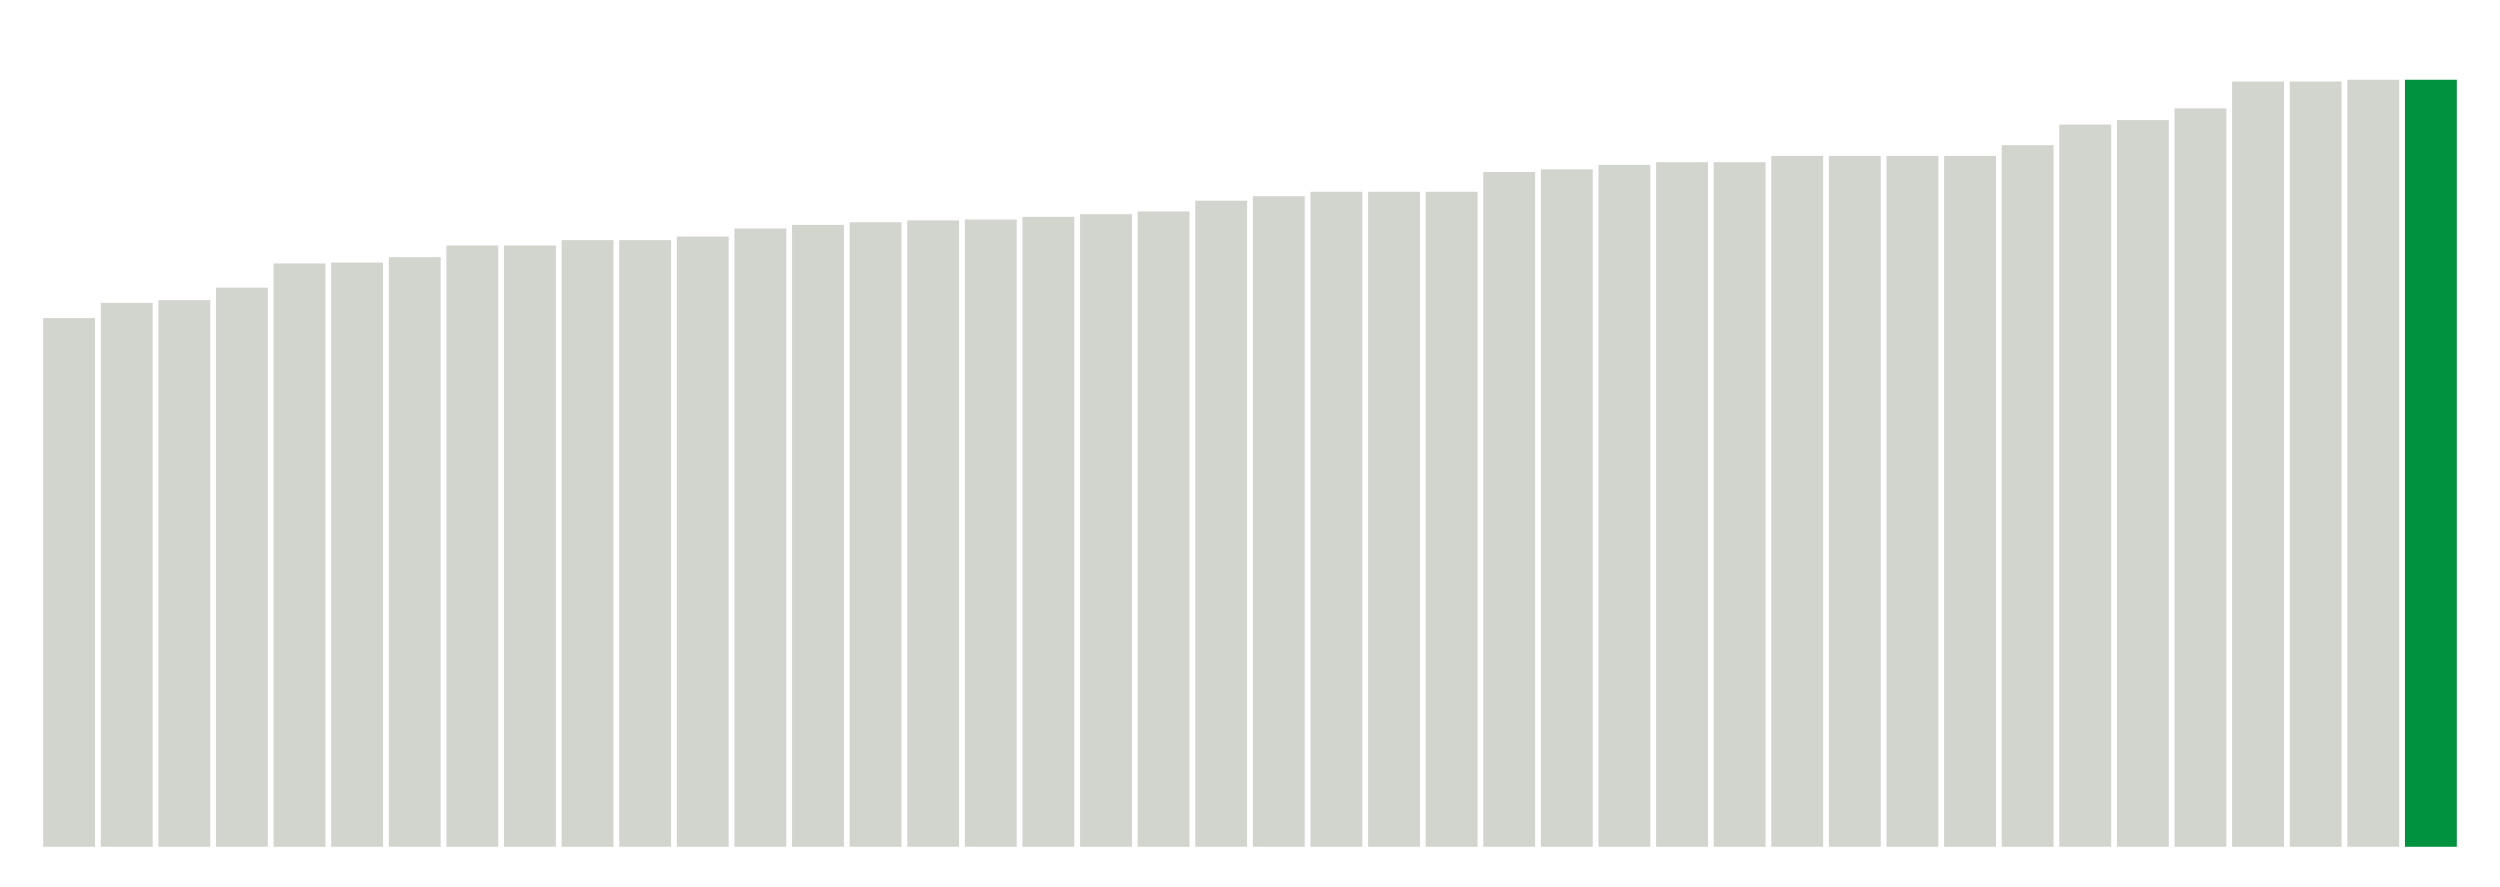 <svg xmlns="http://www.w3.org/2000/svg" xmlns:xlink="http://www.w3.org/1999/xlink" version="1.1" class="marks" width="310" height="110" viewBox="0 0 310 110"><g fill="none" stroke-miterlimit="10" transform="translate(5,5)"><g class="mark-group role-frame root" role="graphics-object" aria-roledescription="group mark container"><g transform="translate(0,0)"><path class="background" aria-hidden="true" d="M0,0h300v100h-300Z" stroke="#ddd" stroke-width="0"/><g><g class="mark-rect role-mark marks" role="graphics-object" aria-roledescription="rect mark container"><path aria-label="neighborhood: Borough Park; unmodified_data_value_geo_entity: 59" role="graphics-symbol" aria-roledescription="bar" d="M0.357,34.444h6.429v65.556h-6.429Z" fill="#D2D4CE"/><path aria-label="neighborhood: Flushing - Clearview; unmodified_data_value_geo_entity: 60.7" role="graphics-symbol" aria-roledescription="bar" d="M7.5,32.556h6.429v67.444h-6.429Z" fill="#D2D4CE"/><path aria-label="neighborhood: Canarsie - Flatlands; unmodified_data_value_geo_entity: 61" role="graphics-symbol" aria-roledescription="bar" d="M14.643,32.222h6.429v67.778h-6.429Z" fill="#D2D4CE"/><path aria-label="neighborhood: East New York; unmodified_data_value_geo_entity: 62.4" role="graphics-symbol" aria-roledescription="bar" d="M21.786,30.667h6.429v69.333h-6.429Z" fill="#D2D4CE"/><path aria-label="neighborhood: Sunset Park; unmodified_data_value_geo_entity: 65.1" role="graphics-symbol" aria-roledescription="bar" d="M28.929,27.667h6.429v72.333h-6.429Z" fill="#D2D4CE"/><path aria-label="neighborhood: West Queens; unmodified_data_value_geo_entity: 65.2" role="graphics-symbol" aria-roledescription="bar" d="M36.071,27.556h6.429v72.444h-6.429Z" fill="#D2D4CE"/><path aria-label="neighborhood: Coney Island - Sheepshead Bay; unmodified_data_value_geo_entity: 65.8" role="graphics-symbol" aria-roledescription="bar" d="M43.214,26.889h6.429v73.111h-6.429Z" fill="#D2D4CE"/><path aria-label="neighborhood: Port Richmond; unmodified_data_value_geo_entity: 67.1" role="graphics-symbol" aria-roledescription="bar" d="M50.357,25.444h6.429v74.556h-6.429Z" fill="#D2D4CE"/><path aria-label="neighborhood: Stapleton - St. George; unmodified_data_value_geo_entity: 67.1" role="graphics-symbol" aria-roledescription="bar" d="M57.5,25.444h6.429v74.556h-6.429Z" fill="#D2D4CE"/><path aria-label="neighborhood: Williamsburg - Bushwick; unmodified_data_value_geo_entity: 67.7" role="graphics-symbol" aria-roledescription="bar" d="M64.643,24.778h6.429v75.222h-6.429Z" fill="#D2D4CE"/><path aria-label="neighborhood: Southwest Queens; unmodified_data_value_geo_entity: 67.7" role="graphics-symbol" aria-roledescription="bar" d="M71.786,24.778h6.429v75.222h-6.429Z" fill="#D2D4CE"/><path aria-label="neighborhood: Pelham - Throgs Neck; unmodified_data_value_geo_entity: 68.1" role="graphics-symbol" aria-roledescription="bar" d="M78.929,24.333h6.429v75.667h-6.429Z" fill="#D2D4CE"/><path aria-label="neighborhood: Bedford Stuyvesant - Crown Heights; unmodified_data_value_geo_entity: 69" role="graphics-symbol" aria-roledescription="bar" d="M86.071,23.333h6.429v76.667h-6.429Z" fill="#D2D4CE"/><path aria-label="neighborhood: Washington Heights; unmodified_data_value_geo_entity: 69.4" role="graphics-symbol" aria-roledescription="bar" d="M93.214,22.889h6.429v77.111h-6.429Z" fill="#D2D4CE"/><path aria-label="neighborhood: Northeast Bronx; unmodified_data_value_geo_entity: 69.7" role="graphics-symbol" aria-roledescription="bar" d="M100.357,22.556h6.429v77.444h-6.429Z" fill="#D2D4CE"/><path aria-label="neighborhood: Greenpoint; unmodified_data_value_geo_entity: 69.9" role="graphics-symbol" aria-roledescription="bar" d="M107.5,22.333h6.429v77.667h-6.429Z" fill="#D2D4CE"/><path aria-label="neighborhood: Fordham - Bronx Pk; unmodified_data_value_geo_entity: 70" role="graphics-symbol" aria-roledescription="bar" d="M114.643,22.222h6.429v77.778h-6.429Z" fill="#D2D4CE"/><path aria-label="neighborhood: Ridgewood - Forest Hills; unmodified_data_value_geo_entity: 70.3" role="graphics-symbol" aria-roledescription="bar" d="M121.786,21.889h6.429v78.111h-6.429Z" fill="#D2D4CE"/><path aria-label="neighborhood: Long Island City - Astoria; unmodified_data_value_geo_entity: 70.6" role="graphics-symbol" aria-roledescription="bar" d="M128.929,21.556h6.429v78.444h-6.429Z" fill="#D2D4CE"/><path aria-label="neighborhood: East Flatbush - Flatbush; unmodified_data_value_geo_entity: 70.9" role="graphics-symbol" aria-roledescription="bar" d="M136.071,21.222h6.429v78.778h-6.429Z" fill="#D2D4CE"/><path aria-label="neighborhood: Southeast Queens; unmodified_data_value_geo_entity: 72.1" role="graphics-symbol" aria-roledescription="bar" d="M143.214,19.889h6.429v80.111h-6.429Z" fill="#D2D4CE"/><path aria-label="neighborhood: Central Harlem - Morningside Heights; unmodified_data_value_geo_entity: 72.6" role="graphics-symbol" aria-roledescription="bar" d="M150.357,19.333h6.429v80.667h-6.429Z" fill="#D2D4CE"/><path aria-label="neighborhood: Crotona -Tremont; unmodified_data_value_geo_entity: 73.1" role="graphics-symbol" aria-roledescription="bar" d="M157.5,18.778h6.429v81.222h-6.429Z" fill="#D2D4CE"/><path aria-label="neighborhood: High Bridge - Morrisania; unmodified_data_value_geo_entity: 73.1" role="graphics-symbol" aria-roledescription="bar" d="M164.643,18.778h6.429v81.222h-6.429Z" fill="#D2D4CE"/><path aria-label="neighborhood: Hunts Point - Mott Haven; unmodified_data_value_geo_entity: 73.1" role="graphics-symbol" aria-roledescription="bar" d="M171.786,18.778h6.429v81.222h-6.429Z" fill="#D2D4CE"/><path aria-label="neighborhood: Kingsbridge - Riverdale; unmodified_data_value_geo_entity: 75.3" role="graphics-symbol" aria-roledescription="bar" d="M178.929,16.333h6.429v83.667h-6.429Z" fill="#D2D4CE"/><path aria-label="neighborhood: East Harlem; unmodified_data_value_geo_entity: 75.6" role="graphics-symbol" aria-roledescription="bar" d="M186.071,16h6.429v84h-6.429Z" fill="#D2D4CE"/><path aria-label="neighborhood: Bensonhurst - Bay Ridge; unmodified_data_value_geo_entity: 76.1" role="graphics-symbol" aria-roledescription="bar" d="M193.214,15.444h6.429v84.556h-6.429Z" fill="#D2D4CE"/><path aria-label="neighborhood: Union Square - Lower East Side; unmodified_data_value_geo_entity: 76.4" role="graphics-symbol" aria-roledescription="bar" d="M200.357,15.111h6.429v84.889h-6.429Z" fill="#D2D4CE"/><path aria-label="neighborhood: Lower Manhattan; unmodified_data_value_geo_entity: 76.4" role="graphics-symbol" aria-roledescription="bar" d="M207.5,15.111h6.429v84.889h-6.429Z" fill="#D2D4CE"/><path aria-label="neighborhood: Bayside - Little Neck; unmodified_data_value_geo_entity: 77.1" role="graphics-symbol" aria-roledescription="bar" d="M214.643,14.333h6.429v85.667h-6.429Z" fill="#D2D4CE"/><path aria-label="neighborhood: Fresh Meadows; unmodified_data_value_geo_entity: 77.1" role="graphics-symbol" aria-roledescription="bar" d="M221.786,14.333h6.429v85.667h-6.429Z" fill="#D2D4CE"/><path aria-label="neighborhood: Willowbrook; unmodified_data_value_geo_entity: 77.1" role="graphics-symbol" aria-roledescription="bar" d="M228.929,14.333h6.429v85.667h-6.429Z" fill="#D2D4CE"/><path aria-label="neighborhood: South Beach - Tottenville; unmodified_data_value_geo_entity: 77.1" role="graphics-symbol" aria-roledescription="bar" d="M236.071,14.333h6.429v85.667h-6.429Z" fill="#D2D4CE"/><path aria-label="neighborhood: Downtown - Heights - Slope; unmodified_data_value_geo_entity: 78.3" role="graphics-symbol" aria-roledescription="bar" d="M243.214,13h6.429v87h-6.429Z" fill="#D2D4CE"/><path aria-label="neighborhood: Jamaica; unmodified_data_value_geo_entity: 80.6" role="graphics-symbol" aria-roledescription="bar" d="M250.357,10.444h6.429v89.556h-6.429Z" fill="#D2D4CE"/><path aria-label="neighborhood: Upper West Side; unmodified_data_value_geo_entity: 81.1" role="graphics-symbol" aria-roledescription="bar" d="M257.5,9.889h6.429v90.111h-6.429Z" fill="#D2D4CE"/><path aria-label="neighborhood: Rockaways; unmodified_data_value_geo_entity: 82.4" role="graphics-symbol" aria-roledescription="bar" d="M264.643,8.444h6.429v91.556h-6.429Z" fill="#D2D4CE"/><path aria-label="neighborhood: Upper East Side; unmodified_data_value_geo_entity: 85.4" role="graphics-symbol" aria-roledescription="bar" d="M271.786,5.111h6.429v94.889h-6.429Z" fill="#D2D4CE"/><path aria-label="neighborhood: Gramercy Park - Murray Hill; unmodified_data_value_geo_entity: 85.4" role="graphics-symbol" aria-roledescription="bar" d="M278.929,5.111h6.429v94.889h-6.429Z" fill="#D2D4CE"/><path aria-label="neighborhood: Chelsea - Clinton; unmodified_data_value_geo_entity: 85.6" role="graphics-symbol" aria-roledescription="bar" d="M286.071,4.889h6.429v95.111h-6.429Z" fill="#D2D4CE"/><path aria-label="neighborhood: Greenwich Village - SoHo; unmodified_data_value_geo_entity: 85.6" role="graphics-symbol" aria-roledescription="bar" d="M293.214,4.889h6.429v95.111h-6.429Z" fill="#00923E"/></g></g><path class="foreground" aria-hidden="true" d="" display="none"/></g></g></g></svg>